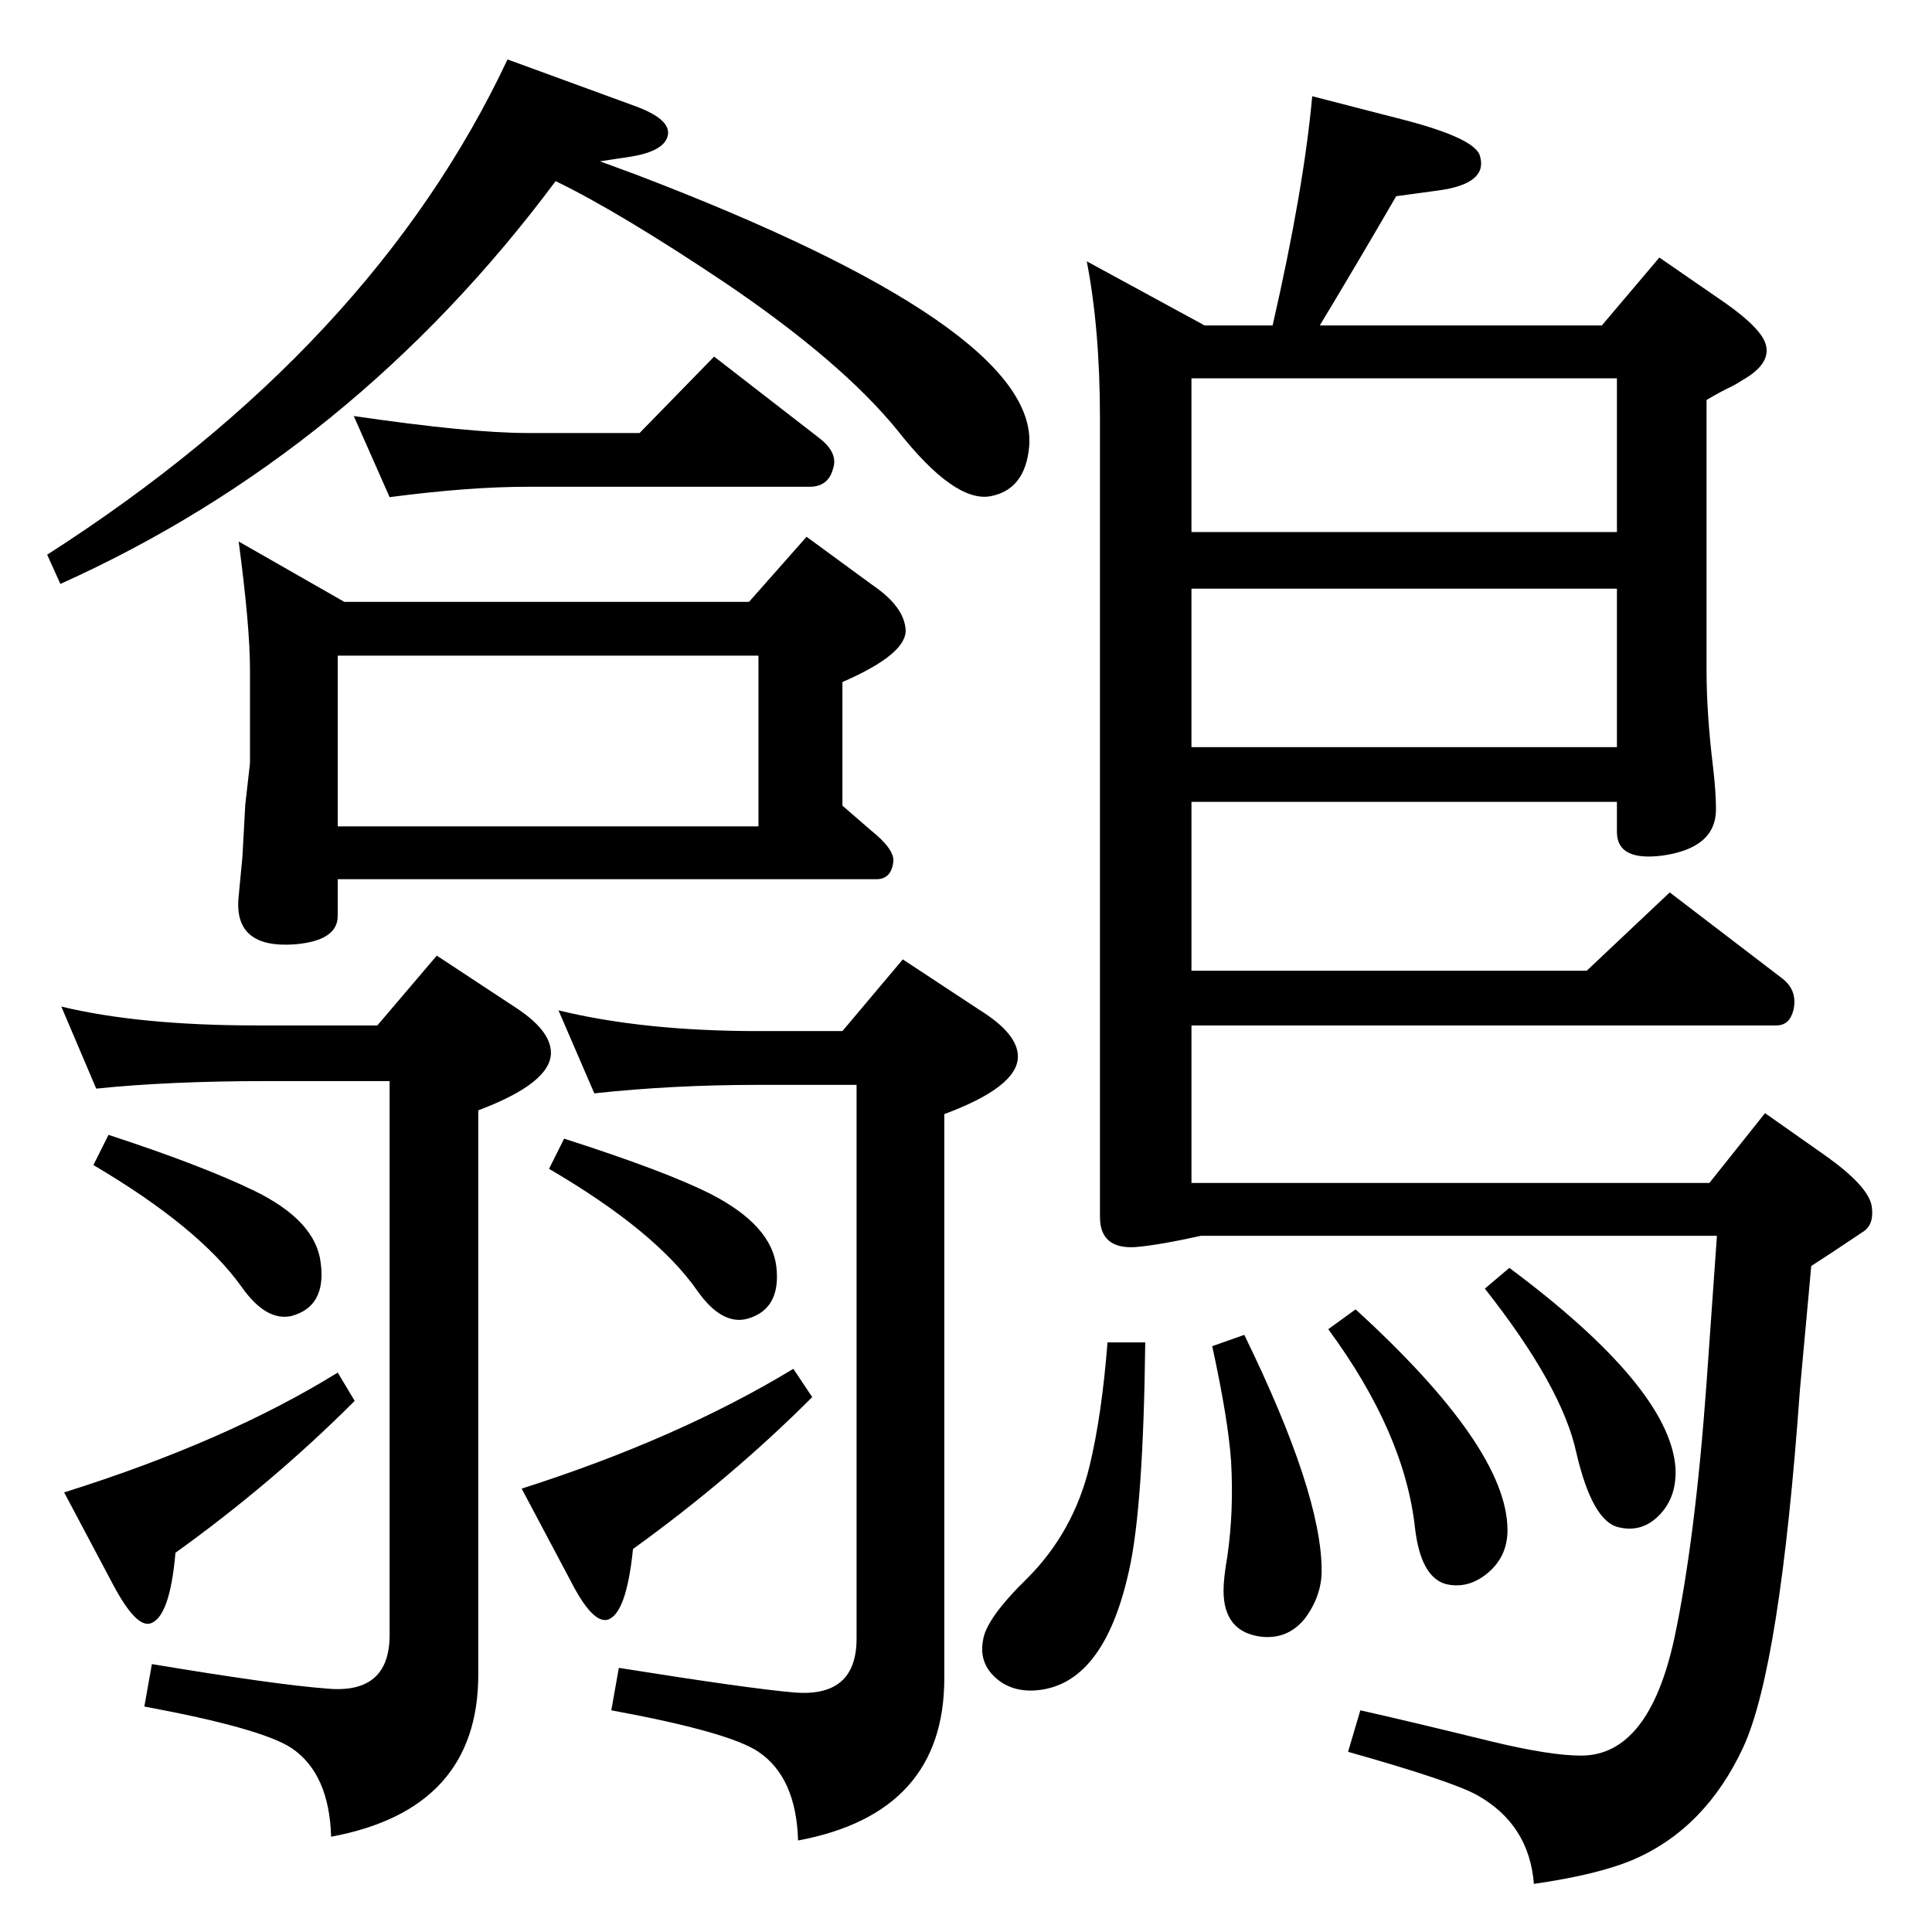 <?xml version="1.0" standalone="no"?>
<!DOCTYPE svg PUBLIC "-//W3C//DTD SVG 1.1//EN" "http://www.w3.org/Graphics/SVG/1.1/DTD/svg11.dtd" >
<svg xmlns="http://www.w3.org/2000/svg" xmlns:xlink="http://www.w3.org/1999/xlink" version="1.1" viewBox="0 0 2048 2048">
  <g transform="matrix(1 0 0 -1 0 2048)">
   <path fill="currentColor"
d="M636 1877l38 -14q427 -163 417 -288q-4 -46 -41 -53q-38 -7 -98 69q-59 73 -183 157q-112 75 -180 108q-214 -287 -525 -427l-14 31q345 221 488 525l134 -49q39 -14 36 -31t-39 -23zM630 889l-38 88q90 -22 212 -22h89l64 76l82 -54q40 -25 40 -49q0 -32 -78 -61v-598
q0 -143 -155 -172q-2 67 -42 94q-31 21 -156 44l8 45q138 -22 185 -26q67 -6 67 57v587h-104q-91 0 -174 -9zM102 894l-37 87q83 -20 207 -20h128l63 74l82 -54q39 -25 39 -49q0 -32 -77 -61v-598q0 -143 -156 -172q-2 67 -42 94q-32 21 -156 44l8 45q132 -22 186 -26
q66 -6 66 57v587h-130q-104 0 -181 -8zM1698 1703l61 72l71 -49q38 -27 42 -44q5 -20 -25 -37q-6 -4 -12 -7q-9 -4 -26 -14v-286q0 -47 7 -104q3 -26 3 -44q0 -41 -57 -49q-48 -6 -48 25v32h-451v-179h419l88 83l119 -91q17 -13 12 -34q-4 -16 -18 -16h-620v-167h549l59 74
l64 -45q45 -32 49 -53q3 -19 -8 -27l-33 -22l-23 -15l-12 -131q-21 -294 -60 -379q-40 -86 -116 -119q-37 -16 -106 -26q-5 63 -60 94q-27 15 -137 46l13 44q45 -10 139 -33q62 -15 95 -15q72 0 99 125q22 104 34 270l11 156h-547q-45 -10 -70 -12q-37 -2 -37 32v846
q0 95 -14 167l125 -68h72q33 144 42 243l97 -25q77 -20 81 -39q8 -29 -45 -36l-44 -6q-40 -69 -81 -137h299zM1263 1256h451v168h-451v-168zM1714 1647h-451v-163h451v163zM1600 704q169 -126 176 -211q2 -31 -16.5 -50.5t-43.5 -13.5q-28 6 -45 79q-15 70 -97 174z
M365 1410h429l61 69l71 -52q32 -22 34 -46q2 -26 -67 -56v-131l30 -26q25 -20 24 -33q-2 -19 -18 -19h-571v-39q0 -26 -45 -30q-66 -5 -60 51l4 42l3 55l5 44v99q0 46 -12 136zM358 1172h446v181h-446v-181zM678 1589l79 81l111 -86q21 -16 15 -33q-5 -19 -25 -19h-299
q-62 0 -146 -11l-38 86q123 -18 184 -18h119zM598 841q109 -35 156 -59q64 -33 69 -77q5 -45 -31 -55q-27 -7 -53 30q-44 63 -157 129zM841 597l20 -30q-86 -86 -190 -161q-7 -69 -27 -75q-16 -4 -39 41l-52 98q166 53 288 127zM115 845q98 -32 154 -59q66 -32 71 -77
q6 -46 -31 -56q-27 -6 -53 31q-45 63 -157 129zM358 593l18 -30q-87 -87 -190 -161q-6 -69 -27 -75q-15 -4 -39 41l-52 98q172 54 290 127zM1437 660q161 -147 161 -234q0 -28 -21 -45.5t-45 -11.5q-26 8 -32 59q-11 101 -92 211zM1319 633q82 -168 82 -250q0 -27 -18 -51
q-18 -22 -46 -19q-40 5 -40 49q0 13 4 36q7 48 4 101q-3 44 -20 122zM1174 625h40q-2 -174 -17 -241q-27 -124 -101 -128q-20 -1 -35 9q-24 17 -19 44q3 23 47 66q49 49 66 119q13 54 19 131z" />
  </g>

</svg>
